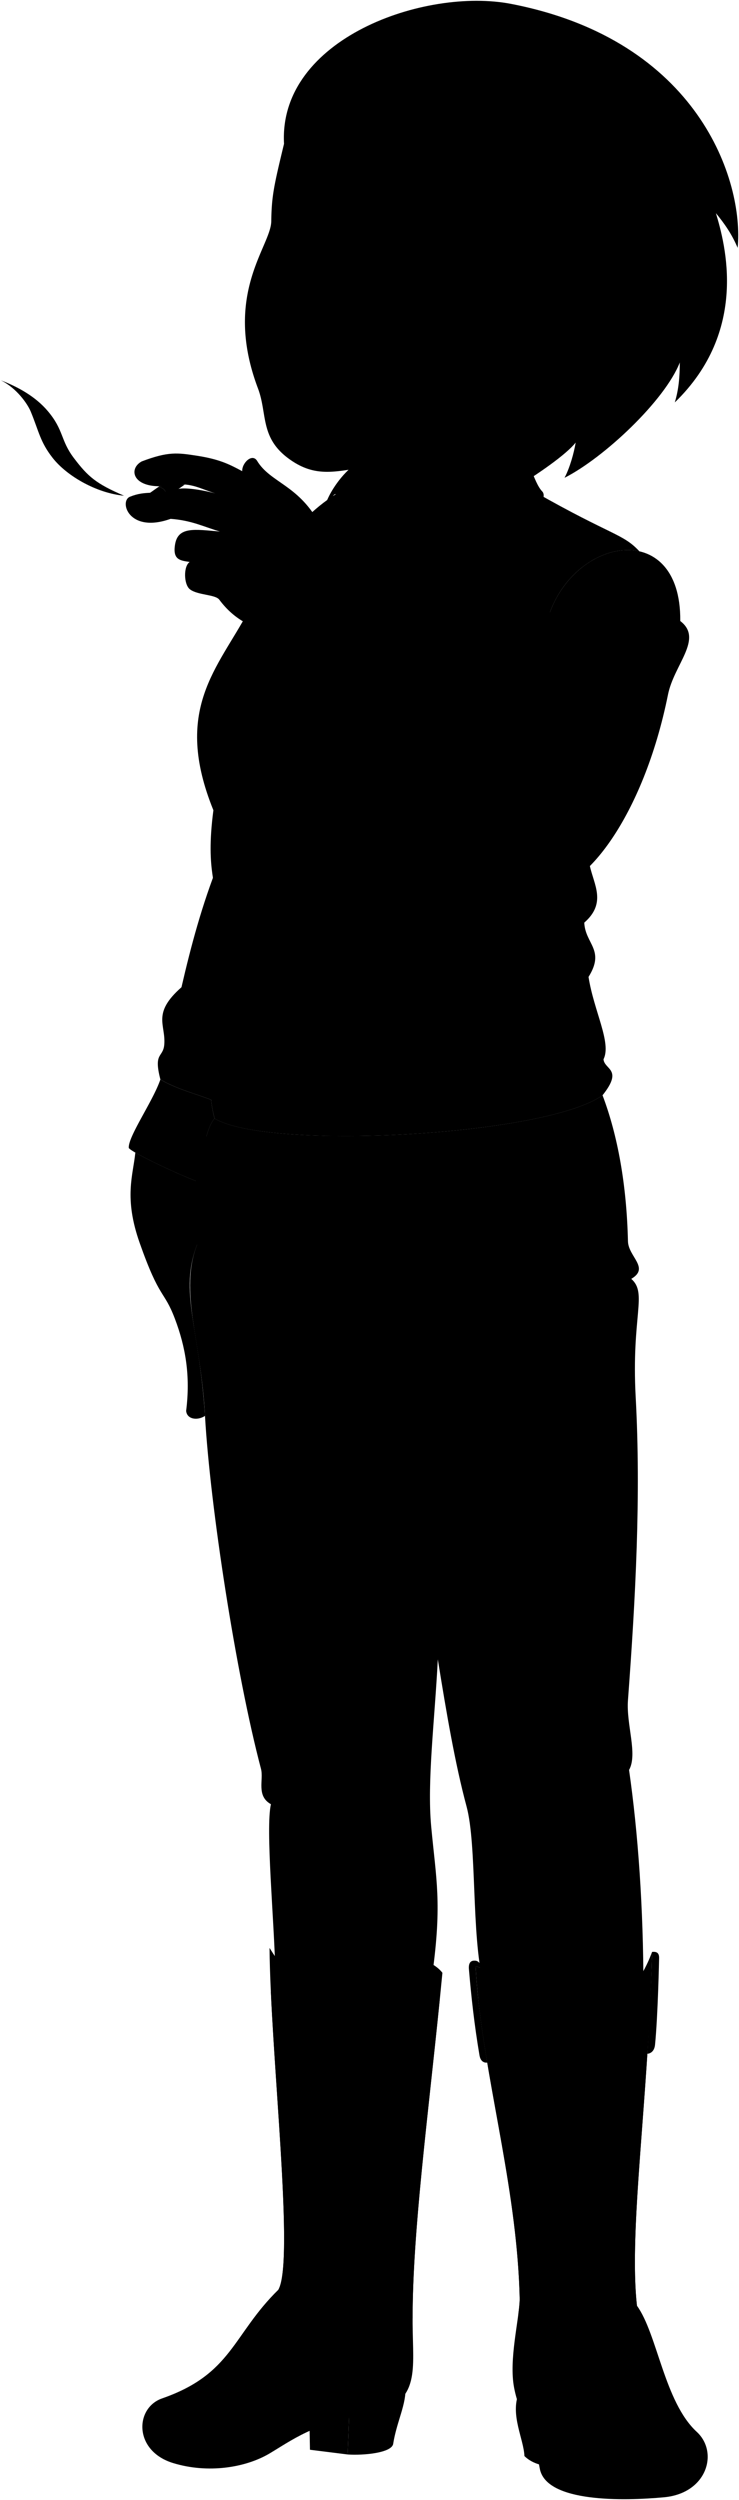 <svg viewBox="0 0 945.62 3196.55">
  <path class="anaJeans" d="M771,1400.42c19.62,51.75,30.9,115.35,32.53,186.68.45,19.8,28.28,34,4.24,48.09,21.11,18.68,0,46.67,5.66,151.32,6.83,126.35-.11,256-9.9,387.51-2.32,31.15,12.74,68.81,1.41,89.1,11.55,80.26,18.38,177,18.39,278.6-34.17,108.08-107.5,89.66-205.07-7.07C603,2473.74,610.39,2359.5,597,2309.79c-14.69-54.67-25.71-119.43-36.77-188.1-3.95,78.12-13.85,155.66-8.49,213.55,6.23,67.34,14.14,97.59,1.41,189.51-72.58,57.89-141.69,79.53-200.82-2.83-1.41-66.47-12.73-183.85-5.66-215-19.15-10.75-9-31.31-12.72-45.26-32.09-121.49-64.95-335.09-71.61-450.76-4.87-97.14-33.22-159.56-10.19-219.41-.44-85.2,8.2-145.73,22.4-161.41C342.47,1471.14,697.45,1452.75,771,1400.42Z"/>
  <g class="beltTan">
    <path d="M542.8,1470.84c-65,5.29-132.23,6-188.38.49-2.14,17.42-3,50.16-1.54,64.15,56.71,4.63,126.23,3.85,193.61-1.08C544.13,1518.86,542.25,1486.53,542.8,1470.84Z"/>
    <path d="M758.62,1429.2c-43.23,17.82-115.44,31.94-193.16,39.6-1.29,15.45.75,46.68,4,63.74,84.48-7.43,162.79-21.3,204.52-39.07A241.8,241.8,0,0,0,758.62,1429.2Z"/>
    <path d="M330.85,1468.55c-27.69-3.84-51.81-9.43-70.38-17-3.49-.5-12.43,62.61-8.94,63.11,17.3,8.42,43.82,14.43,76.06,18.32C327,1517.72,328.66,1485.25,330.85,1468.55Z"/>
  </g>
  <ellipse class="clothingBrass" cx="439.59" cy="1510.21" rx="73.95" ry="50.45" transform="translate(-55.56 17.29) rotate(-2.12)"/>
  <polygon class="soleTanDark" points="444.84 3138.37 447.01 3083.43 395.7 3082.51 396.64 3132.34 444.84 3138.37"/>
  <g class="soleTan">
    <path d="M518.65,3051.66c1.94,21.54-11.16,44.71-15.6,73.5-2.64,11.18-37.46,14.59-58.21,13.21l2.17-54.95Z"/>
    <path d="M663.69,3060.25c-10.91,27.69,6.44,58.3,7.37,80.15,16.09,15.78,42.85,14.44,53.18,11Z"/>
  </g>
  <g class="anaBoot">
    <path d="M566.11,2522.47c-22.75-29.17-101.84-35.85-168.67,28.75-18.93-14.48-34.87-32.3-52.55-60.55,1.13,133.76,32.51,399.86,11.34,437-58.86,57.6-58.83,107.67-148.8,139-35,12.19-36.64,67.19,14.14,82.7,44.77,13.67,92.82,5.86,123.48-12.37,27.89-16.59,56.85-38.87,125.73-51,63.62-11.2,58.57-48.6,57.37-103.46C525.53,2863.1,549.76,2693.65,566.11,2522.47Z"/>
    <path d="M608.57,2514.22c47.67,11.79,123.95,54.17,154,80.36,27.86-23.82,59.19-62.89,71.79-98.84-4.27,187-30.11,355-19.33,452.41,26.16,36.07,35,123,76.52,161.28,28.35,26.07,13.27,78.55-41.75,83.65-51.11,4.74-151,7.16-159.09-36.63-10.37-56.26-25.68-66.47-32.82-103.2-7-36.05,6.38-86.63,7.14-113.26C661.8,2790.49,615.92,2647.92,608.57,2514.22Z"/>
  </g>
  <g class="anaBootLeg">
    <path d="M397.34,2596.92c-19.09-13.38-36.06-30.4-50.75-50.1,6.5,141,28.14,348.39,9.64,380.88,8.09-8,16.7-10.16,26-20.93,34.83,43.46,86.29,57.5,145.69,57.48,0-109.72,19.52-256.51,34.75-407.2C506.15,2524.76,440.11,2552.75,397.34,2596.92Z"/>
    <path d="M832.33,2554.54q-25.8,50.63-69.24,81.16c-52.61-38-105-70.68-151.26-81.32,12.8,122,50.29,251,53.19,385.61-.15,5.47-.85,12-1.78,19.11,36.25-3.08,65.63-16.15,89.18-44.21,17,23,41.89,27.62,62.6,33.26C805.38,2861.05,825,2717.59,832.33,2554.54Z"/>
  </g>
  <g class="anaBootStrap">
    <polygon points="510.36 2496.24 540.97 2501.24 530.94 2621.27 503.6 2616.14 510.36 2496.24"/>
    <path d="M608.57,2514.22q4.23,1.05,8.73,2.4c-2.51-6.33-5.8-10-10.09-9.66-5.37-.25-7.8,3.64-7.2,10.83,2.93,34.47,6.91,71.3,13.58,110.46,1.94,10.79,9.87,9,9.87,9C616.49,2595.5,610.78,2554.46,608.57,2514.22Z"/>
    <path d="M828.38,2626s8.54,0,9.78-11.31c3.73-37.19,5.24-110.93,5.24-110.93.18-7.22-3.71-8.54-9-8C833.33,2540.44,828.38,2626,828.38,2626Z"/>
  </g>
  <g class="anaShirt">
    <path d="M205.21,1380.18c24.82,15,56.8,20.59,81,33.14L279.54,1104c-21,52.61-35.1,105.38-47.33,158.33-38.2,33.57-19.93,47.79-22,73.21C208.75,1352.91,196.1,1345,205.21,1380.18Z"/>
    <path d="M275.85,1163c-7.86,68.13-27.68,111.68,1.55,177.35.23,20.24-15.73,41.11-2.81,89.82,67.88,41,422.86,22.63,496.4-29.7,26.88-33.64,2.48-32.51,1.25-46,10.56-21.12-12.27-61.37-19.16-105.35,21.61-34.57-4.16-41.93-5.46-69.4,28.76-25.06,12.35-48.63,7.19-72.35,0-413.2,48.11-325.5-437.17-325.5-38.68,72.67-97,124.92-44.58,254.14C262.35,1117.53,279.54,1131,275.85,1163Z"/>
    <path d="M870.47,794.07c1.34-135-143-107-171.11,2.67,1.33,50.8-10.7,77.54-25.4,97.59-20.94,5-.17,10.82-10.7,30.75-9.5,18-8.87-22.52-25.4-12-9-22.23-33.76-27.23-51.19-40.89-16.33-12.8-21.25-29.13-50.41-38,16,15.5-66.54,98.72-82.54,83.22,30.65,59,71.6,86.82,110.15,123.37,41.5,39.35,84.3,89.14,136.13,94.67,46.27,4.93,123-89.83,154.78-247.38C862.58,849.36,900.38,816.88,870.47,794.07Z"/>
  </g>
  <path class="anaShirtOrnament" d="M818.22,705c-21.13-22.84-34.92-19.73-133.67-75.86L436,628.17c-61.76,35.29-100.88,103.92-118.31,153.64,389,98.32,205.67-2.66,381.72,14.93C716.11,731.31,774.31,694.94,818.22,705Z"/>
  <g class="anaShirtTrim">
    <path d="M600.31,660.32c-49.51,48.86-86.83,107.81-110,141C475.32,689.33,542,617.22,600.31,660.32Z"/>
    <path d="M444.22,1217.29c3.91-61.58-17-87.55-9.26-184.15,2.58-32.24-9.49-69.11,9.2-126.81C434.84,896,426,887.59,418,879c-29.76,70.22-16,107.48-20.82,156.64-9.15,92.78,8.79,114,7.84,176.42-1.31,86.24-27,142.43,10.43,240.17,13.36.29,28.13.48,44,.19C426.32,1348,439,1299.62,444.22,1217.29Z"/>
    <path d="M536.26,834.17c16,15.5-66.54,98.72-82.54,83.22-21.39-26.15-40.89-39.81-54.85-63-13-21.55,62.38-96.57,81.54-80.27C502,792.52,511,815.56,536.26,834.17Z"/>
    <path d="M274.59,1430.12a150.37,150.37,0,0,1-4.44-23.9c-21.2-8.2-45.3-14.19-64.94-26-9,26.93-41,72.43-40.44,87.13-1.71,3.68,65.82,35.8,90.19,44.17C258.54,1469.22,265.4,1440.27,274.59,1430.12Z"/>
  </g>
  <g class="anaShirtCollar">
    <path d="M365.5,917.94c-2,4-52.93,23.77-61.11,21.52-3.66-1-42.7-28.26-43.05-32.8-.27-3.48,5.34-30.77,7.48-33.2,3.39-3.84,101.51,6,103.5,10.33S366.74,915.45,365.5,917.94Z"/>
    <path d="M577.58,653.43c23.58,10.78,32.1,43,40.75,78.68,33.64-40.6,88.37-90.51,75.41-103.84-11.15-11.48-18.64-48.55-27.84-53.95-43.37-25.46-178-35.57-234.78,43.51-19.14,26.68-19.58,44.49-22.84,76.58,7.06-27.79,13.84-62.08,21.1-62.66,16.25,18.57,25.75,67.3,48,111.41C503.4,690.18,542.29,662,577.58,653.43Z"/>
  </g>
  <g class="clothingPearl">
    <circle cx="312.28" cy="914.89" r="11.82"/>
  </g>
  <g class="clothesDisplayLine">
    <path d="M424.08,1559.87c-4.08,56.49,14.69,85.42,18.23,109.88,8.77,60.56,31.88,66.93,49.41,122.71"/>
    <path d="M323.59,1549.43c-14.46,24-35.84,40.57-71.4,42.1"/>
    <path d="M574.16,1555c29.21,46,110.39,55,178.12,39.84"/>
  </g>
  <g class="clothesOverlapLine">
    <path d="M560.27,2121.69c-47.16-169.11-49.58-287.76-68.55-329.23"/>
  </g>
  <g class="clothesFoldLine">
    <path d="M232.21,1262.36c-3.08,8-4.8,15.42-2.91,21.27"/>
    <path d="M235,1294.37c3.79,8.84,21.56,20.56,33.87,22.63"/>
    <path d="M277.4,1340.3c7.5,11.56,22.1,15.39,20.77,23.56"/>
    <path d="M295,1402.4c1.35,16.18,4.95,29.24,10.94,39"/>
    <path d="M360.71,1425.15c.82,10.09,4.16,18.45,10.13,25"/>
    <path d="M273.06,1036c9.47,20.87,11.37,39.83,27.79,71.41"/>
    <path d="M307.17,1019.55c3.78,34.94,17.06,63.81,20.22,97.92"/>
    <path d="M541.4,1052.4q-2.91,66.49-12,142.15"/>
    <path d="M581.2,1096c-4.82,50.23-14.45,106-27.8,166.16"/>
    <path d="M504.13,1398q.92,30.06,8.19,52.74"/>
    <path d="M529.4,1425.15c-.84,10.32.14,18.29,2.51,24.45"/>
    <path d="M677.23,1400.42a178.78,178.78,0,0,1,10.51,29.32"/>
    <path d="M741,1383.45c-29.53-17-34.75,14.53-10.19,35.11"/>
    <path d="M737.88,1340.49c-.69,20.48,11,31.13,31.59,34.75"/>
    <path d="M772.24,1354.41c-2.57,4.47-5.7,8-9.72,10.09"/>
    <path d="M753.08,1249.06c-12.67,15.62-45.48.65-54.37,18.77"/>
    <path d="M747.62,1179.66c-17.32,20.57-48.55,15.23-21.74,44.58"/>
    <path d="M576.15,908.36c-12.89-22.19-39.17-20.22-55.73-35.77"/>
    <path d="M542.66,910.25c13.44,6,24.57,16.17,33.49,30.33"/>
    <path d="M636.8,845.18c-9.38,17-24,29.06-30.32,39.15"/>
    <path d="M670.91,865.4c7-26.33-31.58,5.05-45.51,31"/>
    <path d="M727.14,774.42a110.19,110.19,0,0,0-28.59,51.05"/>
    <path d="M837.07,753.57c-52.93-3-102.35,31-141.4,91.61"/>
    <path d="M807.38,775.68c-33.17,8.57-62.84,24.73-87.19,52.44"/>
    <path d="M870.47,794.07c3.17,32.86-24,58-97.21,71.33"/>
    <path d="M794.74,907.09c-35.33,1-77.71-19.58-120.78-12.76"/>
    <path d="M724.62,914.67c-16.52-3.38-37.71-7.33-51.19-3.69"/>
    <path d="M637.86,913.05c10.77,26.36-12.43,75.54,13.47,142.51"/>
    <path d="M654.65,925.41c7.79,13.44,11.84,29.45,13.12,47.39"/>
    <path d="M695.55,1046.71c-14.53,104.71,63.3-51.36-35.3-117.78"/>
    <path d="M734.8,1067c-12.83-56.12-6.95,16-20.85,35.81"/>
    <path d="M748.16,1061.09c2.14-66.28-27.14-117-75.36-134.16"/>
    <path d="M624.79,1724.73c-37.45,4-76.5,12.75-106.78,20.72"/>
    <path d="M436.74,1747a669.57,669.57,0,0,0-105.18-5.58"/>
    <path d="M443.91,1773.33a1038.05,1038.05,0,0,0-125.1,16.74"/>
    <path d="M524.39,1769.35a625.22,625.22,0,0,1,110,18.33"/>
    <path d="M778.57,2276.92q-51.09,12-118.72,11.16"/>
    <path d="M733.15,2307.2c-38.17,4.41-74.57,6.46-107.57,4"/>
    <path d="M781.76,2323.94a510.9,510.9,0,0,1-114,9.56"/>
    <path d="M497.29,2286.08c-31.87,8.76-117.13,8-148.2-2.39"/>
    <path d="M346.71,2307c33.4,6.53,67.6,8.71,102,5"/>
    <path d="M507.65,2325.75c-39.83,8.22-80.68,9.68-122.71,5.37"/>
  </g>
  <g class="eye">
    <rect class="sclera" x="350.9" y="276.19" width="207.85" height="125.78"/>
    <g class="irisAmber">
      <ellipse cx="505.37" cy="371.21" rx="23.4" ry="18.12" transform="translate(-51.22 660.02) rotate(-63.72)"/>
      <ellipse cx="372.94" cy="301.16" rx="23.4" ry="18.12" transform="translate(-62.2 502.24) rotate(-63.72)"/>
    </g>
    <g class="pupil">
      <ellipse cx="502.29" cy="369.7" rx="9.1" ry="7.05" transform="translate(-51.57 656.42) rotate(-63.72)"/>
      <ellipse cx="369.87" cy="299.64" rx="9.1" ry="7.05" transform="translate(-62.55 498.64) rotate(-63.72)"/>
    </g>
  </g>
  <g class="skinMestizo">
    <path d="M716,471.89S604.42,638.64,577.58,653.43c-23.23,12.81-66.51,79-89.05,129.8-17.59-59.57-48.12-163.66-34.2-186.29"/>
    <path d="M290.79,1581.79c-6.86-50.65-27-56.92-35.83-70.31-18.77-6.45-63.18-27-81.78-37.78-2.92,29.18-14.88,57.6,5.53,115.49,25.85,73.33,31,59.86,45.08,97,13.77,36.32,20,73.26,14.4,117.71.82,10.76,14.24,13,24.14,6.47-7.28-114.08-33.3-158.33-10.14-218.88C265.49,1591.34,278.33,1587.87,290.79,1581.79Z"/>
    <path d="M275.42,630.86c-18.77-5-39-7.61-46.91-5.71-32.17,8.16-41,1.52-62.07,9.93-14.43,5.47-1.95,47.54,51.82,28.34,26.88,1.92,42.05,10,63.18,16.23-32.36-2.78-53.58-6.63-57.42,16.41-3.34,20,6.72,20.64,18.72,22.49-8.16,5.28-7.68,28.69.19,34.89,9.77,7.69,32.08,6.49,37.5,13.12,41.6,56.06,95.86,32,121.94,78.53,8.34,8.38,80.37-60,72-68.41-51.25-60.77-36.59-56.39-67-109.78-26.88-47.17-61.44-50-78.24-77.41-6.24-10.56-19.68,2.4-19.2,13-16.8-9.12-29.77-15.4-57.61-19.72-25.25-3.92-37-5.68-71.05,7.24-19.2,10.6-10.08,39.4,42.25,29.8C244.92,617.16,257.25,625.27,275.42,630.86Z"/>
    <path d="M667.5,501.91c-36.07,69.14-115.57,89.27-176.91,93.14-52.51,3.31-81.11,21.1-121.69-9-36.33-26.91-26.68-57.25-38.78-89.34-45.61-120.89,16.59-181.48,17-213.87s3.54-46,16.32-99C414.73-73.49,786.19,54.82,667.5,501.91Zm-184.56-138c8.69,3.58,17.95,14,25.3,18.15,20,11.35,33.41,11.33,44.71,8.63-7.64-11.79-22.6-23.83-36.6-30-11.78-5.16-23.59-4.91-35.62-3.19C474.64,358.4,480.46,362.9,482.94,363.92ZM414,322.07c-6.3-13.38-13.19-25.27-26.55-31.71-7.69-3.71-20.79-6-26.32-6.17a17.74,17.74,0,0,0-4.72,10.34c15.18,22.86,43.18,24,51.47,29.77C411.49,326.83,415.45,325.14,414,322.07Z"/>
  </g>
  <g class="skinOverlapLine">
    <path d="M242.74,718.55c8.78.07,25.13,2.5,34.87,3.89"/>
    <path d="M310,602.45c24,11.45,38.53,24.63,62.63,31.63"/>
    <path d="M275.42,630.86c14.1,4.42,24.47,8.77,37.19,11.92"/>
  </g>
  <path class="skinEdgeLine" d="M341.62,642.78c-8,16.35-25.61,10.12-30,36.52-2.78,16.7-12.52,12.88-12.26,34.1.17,13.6-10.26,23.3-7.83,34.44"/>
  <g class="cigarette">
    <path class="cigaretteFilter" d="M236.39,619.59l-25.91,18.26c6.25-6.82-2.2-17.51-9.76-13.87L204,621.7s11.47-.28,19.6-4.54A64.08,64.08,0,0,0,236.39,619.59Z"/>
    <path class="cigaretteBody" d="M200.72,624l-22.65,16,9.47,13.87,22.94-16C216.73,631,208.28,620.34,200.72,624Z"/>
    <path class="cigaretteEmber" d="M178.07,640c8-4.17,17.29,7.47,9.47,13.87C180.36,659,171.18,645.62,178.07,640Z"/>
    <path class="smoke" d="M158.73,633.84c-35-3.26-73.08-25-91.39-48.38-16-20.42-17.51-33.69-27.92-59C35.19,516.21,21.24,496.22,1,486.24c21.07,8.08,44.1,20.29,60.34,39.6,20.52,24.38,15.9,37,33.15,59.78C112.42,609.29,122.82,618.46,158.73,633.84Z"/>
  </g>
  <path class="lipFemaleMedium__noStroke" d="M421.42,505.53c-21.16-7.75-37.6-17-43.4-29.57a19,19,0,0,1-7.66,5.44h0c-37.18,28.91,8.62,81.27,48.12,42.92,6.21-4.91,13.8-10.4,22.83-7.8Z"/>
  <path class="lipFemaleMedium" d="M378,476c-6,6.81-13.73,7.94-22.69,5.15,11.27-1.44,9.1-6.64,7.95-11.27-3-11.9,5.05-20.23,17.77-6.5,15.12,16.32,30.57,1,38.29,16.18,6.8,13.38-1.73,21.1,22,37l-19.89-11C400.26,497.78,383.82,488.54,378,476Z"/>
  <path class="lipOverlapLine" d="M370.48,472.17c4.21-1.56,5.37,1.31,7.54,3.79"/>
  <path class="lipEdgeLine" d="M361,491.56c-17.92,29.1,22.27,66.92,57.45,32.76"/>
  <path class="mouthInner" d="M378,476c-9.09,15.24-1.89,24.56,10.69,28.13,8.68,2.46,18.55-1.88,32.71,1.44-12.34-7.08-12.67-16.22-19.85-21.24S385.88,483.34,378,476Z"/>
  <path class="noseLine" d="M451.67,431.1c8.13,8.44-1.67,30.59-22,23.17-27.13-9.89-29.67-2.83-46.63-9-15.94-5.85-14.69-16.4-18.65-23.46-13.51-24.13,13-27.56,20.91-41.54"/>
  <g class="eyeFoldLine">
    <path d="M530.71,407.19c-26.56,1.13-40.13-11.59-44.09-23.46"/>
    <path d="M396.2,332.49c-21.24,1.72-32.27-7.6-38.69-18.61"/>
  </g>
  <g class="eyeCornerLine">
    <path d="M573.34,398.56c-8.35-1.48-13.51-3.44-20.39-7.86"/>
    <path d="M361.13,284.19a39.9,39.9,0,0,0-8.61.73"/>
    <path d="M356.41,294.53a22.25,22.25,0,0,1-2.72-4.17"/>
  </g>
  <g class="eyeCreaseLine">
    <path d="M486.49,349.79c27.83-10.14,51.85,12.75,67.39,29.42"/>
    <path d="M363.65,277.41c22.61-1.69,47.09,16.67,52.18,36.46"/>
  </g>
  <g class="eyebrowDarkBrown">
    <path d="M498.55,286.47c33.93,29.5,87,33.92,99.82,86-5.11,8.39-13.77-27.53-71.79-46.22C491.65,315.05,491.18,304.66,498.55,286.47Z"/>
    <path d="M352,235c-.91,4.39-1.41,7.81-2,11.52,48.19-9.67,81.58,42.73,93.54,6.83C408.82,240.88,395.42,227.14,352,235Z"/>
  </g>
  <path class="hairDarkBrown" d="M363.43,183.84C356.08,49.18,544.1-16.35,654.13,5c240,46.46,298,226.66,289.75,311.9-7.34-17.4-16.63-30.74-27.81-44.34,12,39.83,42.09,150.31-52.6,242,5.11-17,6.3-32.75,6.42-51.12-19.2,48.87-97.17,122-147.52,147.5,6.76-12.78,12-31.57,14.27-45.09-24,30.35-141.38,99.05-166,102.56,39.89-53.24,73.1-175.46,78.44-242.82-13.6,18.51-29.33,28.3-45.86,35.56,27-50.09,37.52-105,38.27-144C597.16,305,442.25,196,402,130.88,386.24,142.9,374,162.82,363.43,183.84Z"/>
  <g class="hairOverlapLine">
    <path d="M447,79.22c-19.66,10.68-40.7,29.46-45,51.66"/>
    <path d="M641.5,317c3.76-19.54-.75-71.4-6.71-96.47"/>
  </g>
</svg>
